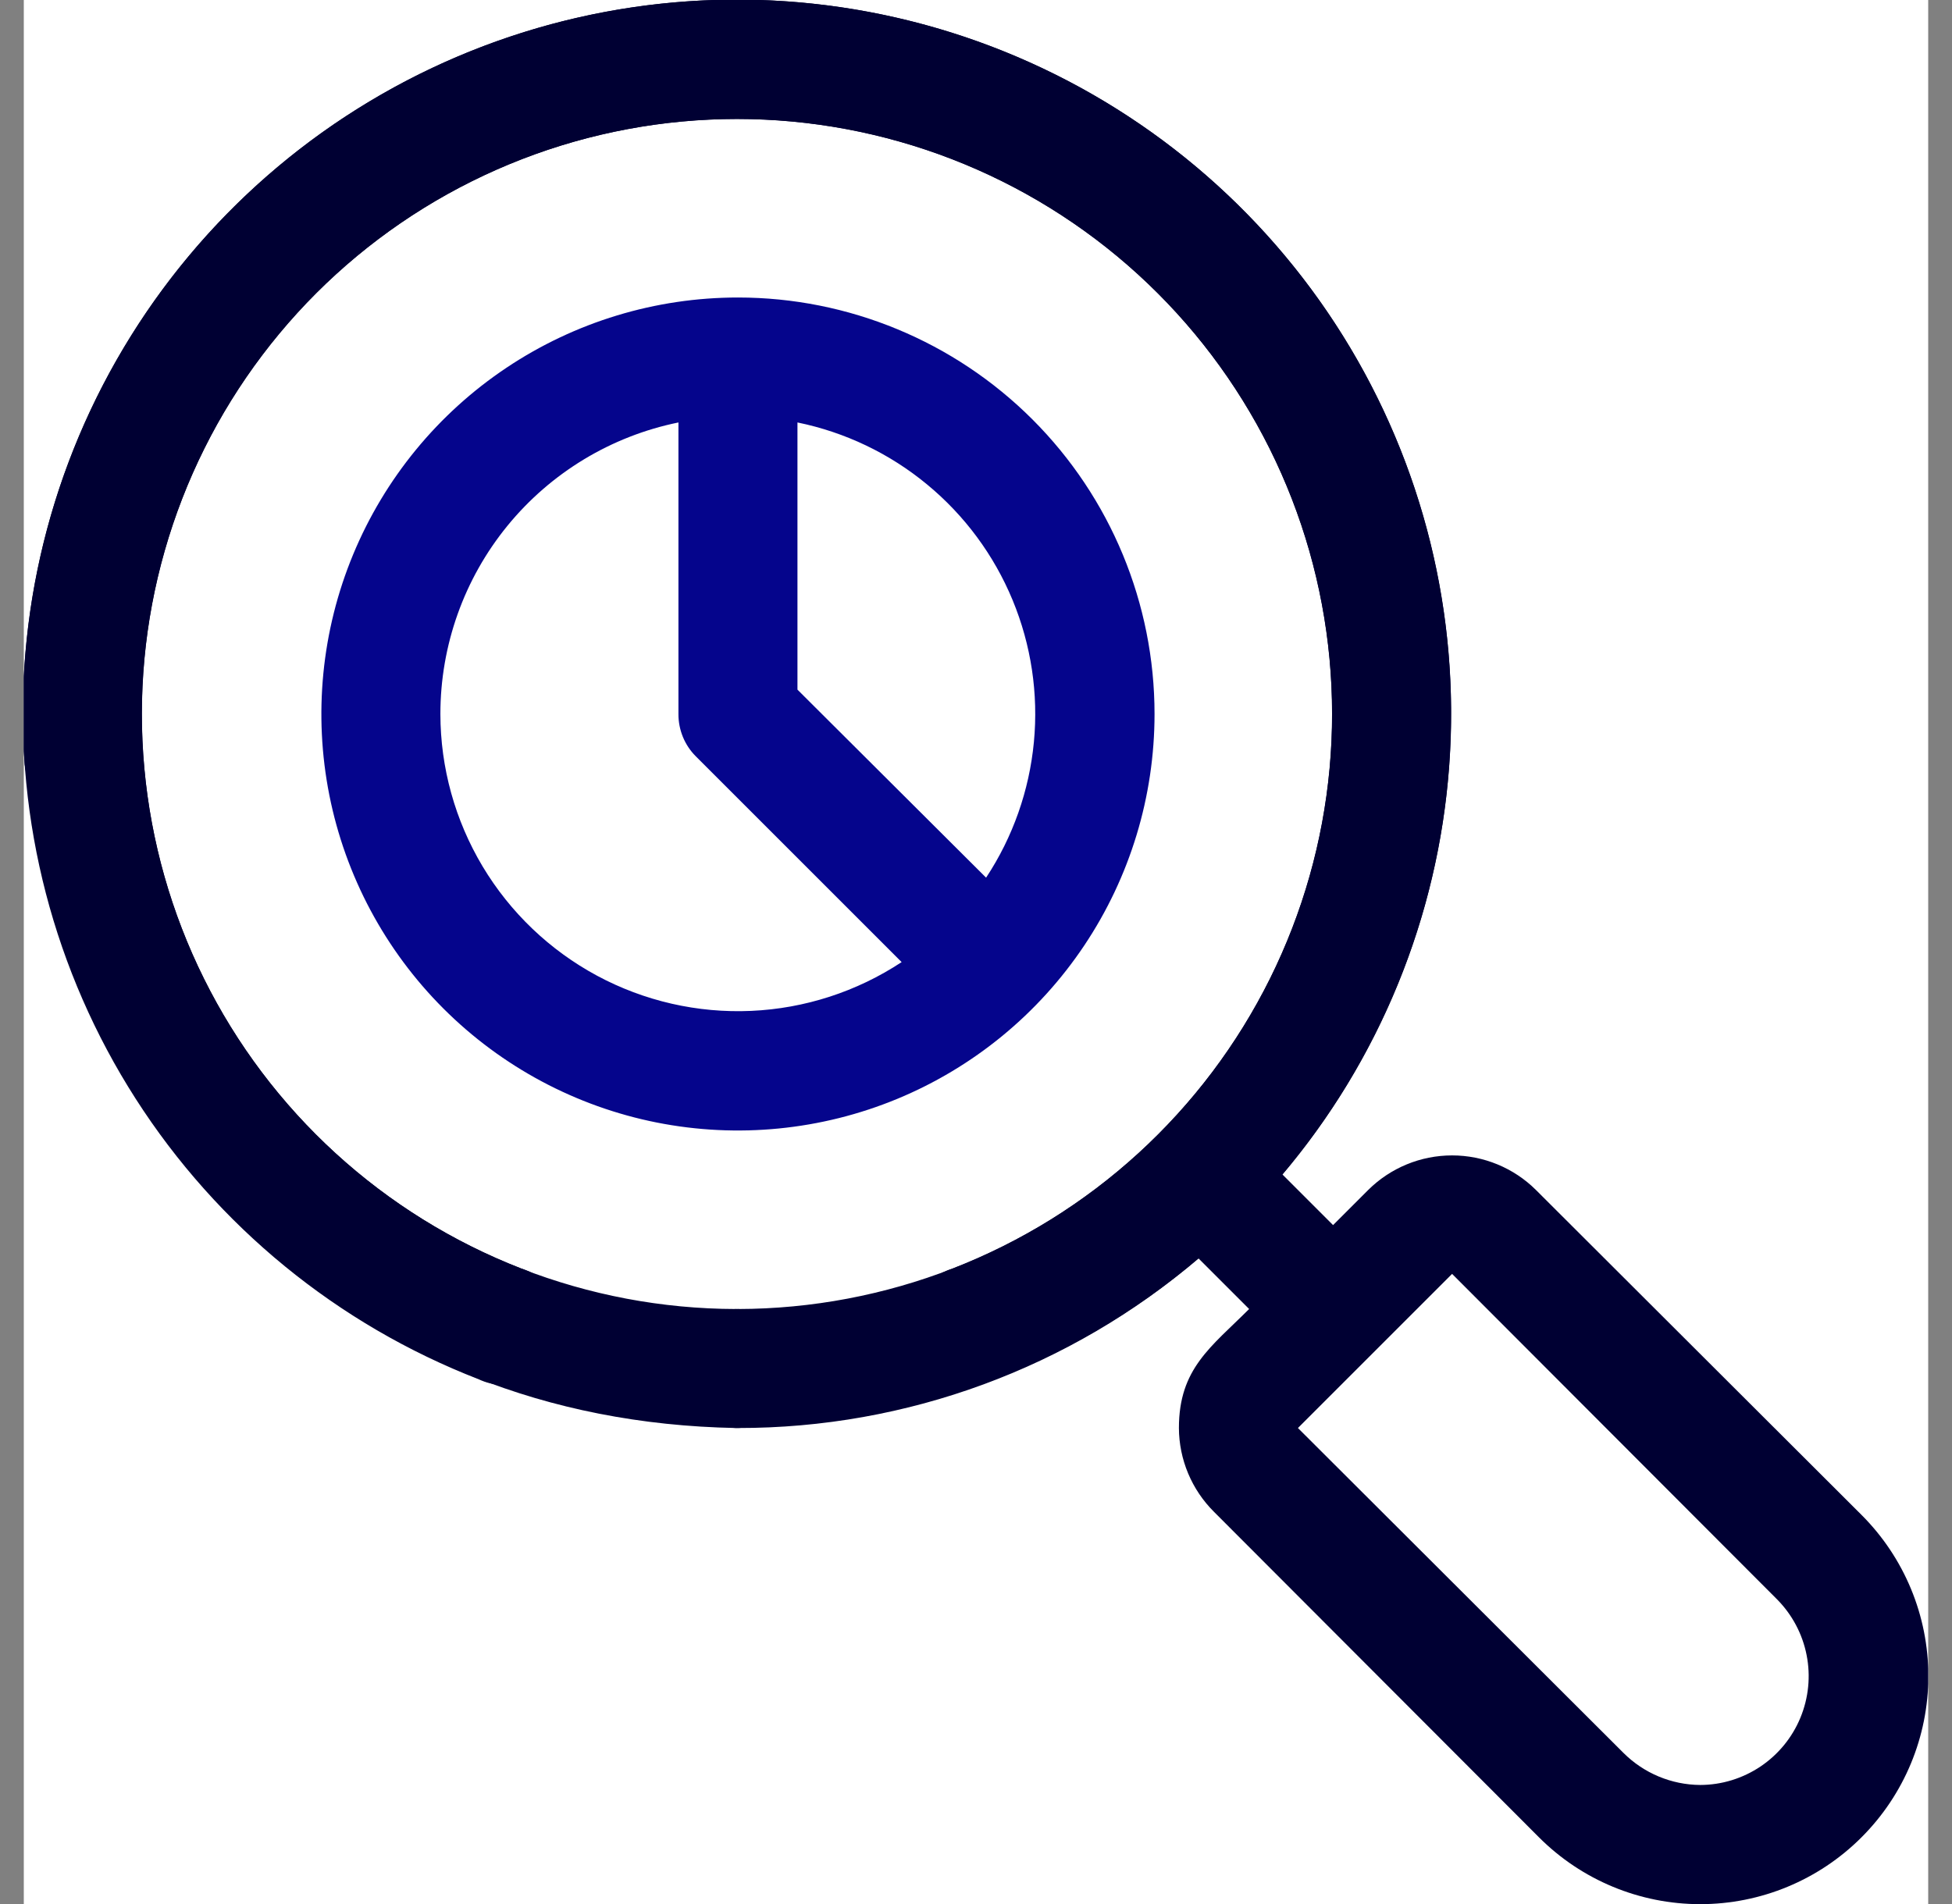 <svg width="41" height="40" viewBox="0 0 41 40" fill="none" xmlns="http://www.w3.org/2000/svg">
<rect x="0" y="0" width="41" height="40" fill="#808080" stroke="none"/>
<g clip-path="url(#clip0_5203_31048)">
<rect width="40" height="40" transform="translate(0.5)" fill="white"/>
<path d="M39.099 31.825L32.262 25C31.794 24.534 31.16 24.273 30.5 24.273C29.839 24.273 29.206 24.534 28.737 25L28 25.737L26.937 24.674C28.989 22.247 30.216 19.23 30.442 16.059C30.669 12.889 29.882 9.729 28.195 7.034C26.509 4.34 24.01 2.251 21.06 1.068C18.109 -0.114 14.86 -0.328 11.779 0.456C8.699 1.24 5.947 2.983 3.922 5.432C1.896 7.882 0.7 10.911 0.508 14.084C0.316 17.257 1.136 20.409 2.851 23.085C4.566 25.761 7.087 27.824 10.05 28.974C10.205 29.048 10.374 29.089 10.546 29.095C10.717 29.1 10.889 29.07 11.048 29.007C11.208 28.943 11.353 28.847 11.474 28.725C11.595 28.603 11.69 28.457 11.752 28.297C11.814 28.136 11.842 27.965 11.835 27.793C11.828 27.621 11.785 27.453 11.71 27.298C11.634 27.144 11.528 27.006 11.397 26.895C11.267 26.783 11.114 26.7 10.95 26.649C8.047 25.521 5.671 23.349 4.285 20.561C2.9 17.772 2.606 14.566 3.46 11.572C4.314 8.577 6.254 6.009 8.902 4.37C11.55 2.732 14.715 2.14 17.776 2.712C20.837 3.284 23.574 4.978 25.452 7.462C27.33 9.946 28.213 13.042 27.928 16.143C27.643 19.244 26.211 22.127 23.912 24.227C21.614 26.328 18.613 27.495 15.499 27.5C15.168 27.5 14.85 27.631 14.616 27.866C14.381 28.1 14.249 28.418 14.249 28.75C14.249 29.081 14.381 29.399 14.616 29.633C14.85 29.868 15.168 30 15.499 30C19.046 30.005 22.478 28.741 25.174 26.437L26.237 27.5C25.437 28.299 24.762 28.75 24.762 30C24.765 30.662 25.03 31.295 25.5 31.762L32.325 38.599C33.223 39.498 34.441 40.003 35.712 40.003C36.983 40.003 38.201 39.498 39.099 38.599C39.998 37.701 40.503 36.483 40.503 35.212C40.503 33.941 39.998 32.723 39.099 31.825ZM35.712 37.499C35.107 37.495 34.527 37.253 34.099 36.825L27.262 30L30.5 26.762L37.325 33.599C37.642 33.919 37.859 34.326 37.946 34.769C38.034 35.211 37.988 35.669 37.816 36.086C37.644 36.503 37.352 36.859 36.978 37.111C36.603 37.362 36.163 37.498 35.712 37.499Z" fill="#000033"/>
<path d="M0.517 16.059C0.29 12.889 1.077 9.729 2.764 7.034C4.45 4.34 6.949 2.251 9.899 1.068C12.85 -0.114 16.099 -0.328 19.18 0.456C22.26 1.24 25.012 2.983 27.037 5.432C29.063 7.882 30.259 10.911 30.451 14.084C30.643 17.257 29.823 20.409 28.108 23.085C26.393 25.761 23.872 27.824 20.909 28.974C20.754 29.048 20.585 29.089 20.413 29.095C20.241 29.1 20.07 29.07 19.911 29.007C19.751 28.943 19.606 28.847 19.485 28.725C19.364 28.603 19.269 28.457 19.207 28.297C19.145 28.136 19.117 27.965 19.124 27.793C19.131 27.621 19.174 27.453 19.249 27.298C19.325 27.144 19.431 27.006 19.562 26.895C19.692 26.783 19.845 26.7 20.009 26.649C22.912 25.521 25.288 23.349 26.674 20.561C28.059 17.772 28.353 14.566 27.5 11.572C26.645 8.577 24.704 6.009 22.056 4.37C19.409 2.732 16.244 2.14 13.183 2.712C10.122 3.284 7.385 4.978 5.507 7.462C3.629 9.946 2.746 13.042 3.031 16.143C3.316 19.244 4.748 22.127 7.047 24.227C9.345 26.328 12.345 27.495 15.459 27.5C15.791 27.5 16.109 27.631 16.343 27.866C16.578 28.1 16.709 28.418 16.709 28.75C16.709 29.081 16.578 29.399 16.343 29.633C16.109 29.868 15.791 30 15.459 30C7.467 29.852 1.906 24.341 0.517 16.059Z" fill="#000033"/>
<path d="M15.5 6.25C13.769 6.25 12.078 6.763 10.639 7.725C9.2 8.686 8.078 10.053 7.416 11.652C6.754 13.25 6.581 15.01 6.918 16.707C7.256 18.404 8.089 19.963 9.313 21.187C10.537 22.411 12.096 23.244 13.793 23.582C15.49 23.919 17.25 23.746 18.849 23.084C20.447 22.422 21.814 21.3 22.775 19.861C23.737 18.422 24.25 16.731 24.25 15C24.25 12.679 23.328 10.454 21.687 8.813C20.046 7.172 17.821 6.25 15.5 6.25V6.25ZM20.712 18.438L16.75 14.488V8.875C17.751 9.08 18.686 9.527 19.473 10.178C20.261 10.828 20.877 11.661 21.268 12.605C21.659 13.549 21.813 14.574 21.716 15.59C21.619 16.607 21.275 17.585 20.712 18.438V18.438ZM9.25 15C9.25 13.559 9.747 12.162 10.658 11.046C11.569 9.93 12.838 9.163 14.25 8.875V15C14.249 15.165 14.281 15.328 14.343 15.48C14.405 15.632 14.497 15.771 14.613 15.887L18.938 20.212C17.996 20.833 16.904 21.187 15.777 21.237C14.651 21.287 13.532 21.031 12.539 20.497C11.546 19.962 10.716 19.169 10.137 18.202C9.558 17.234 9.251 16.128 9.25 15V15Z" fill="#05058C"/>
</g>
<defs>
<clipPath id="clip0_5203_31048">
<rect width="40" height="40" fill="white" transform="translate(0.5)"/>
</clipPath>
</defs>
</svg>
